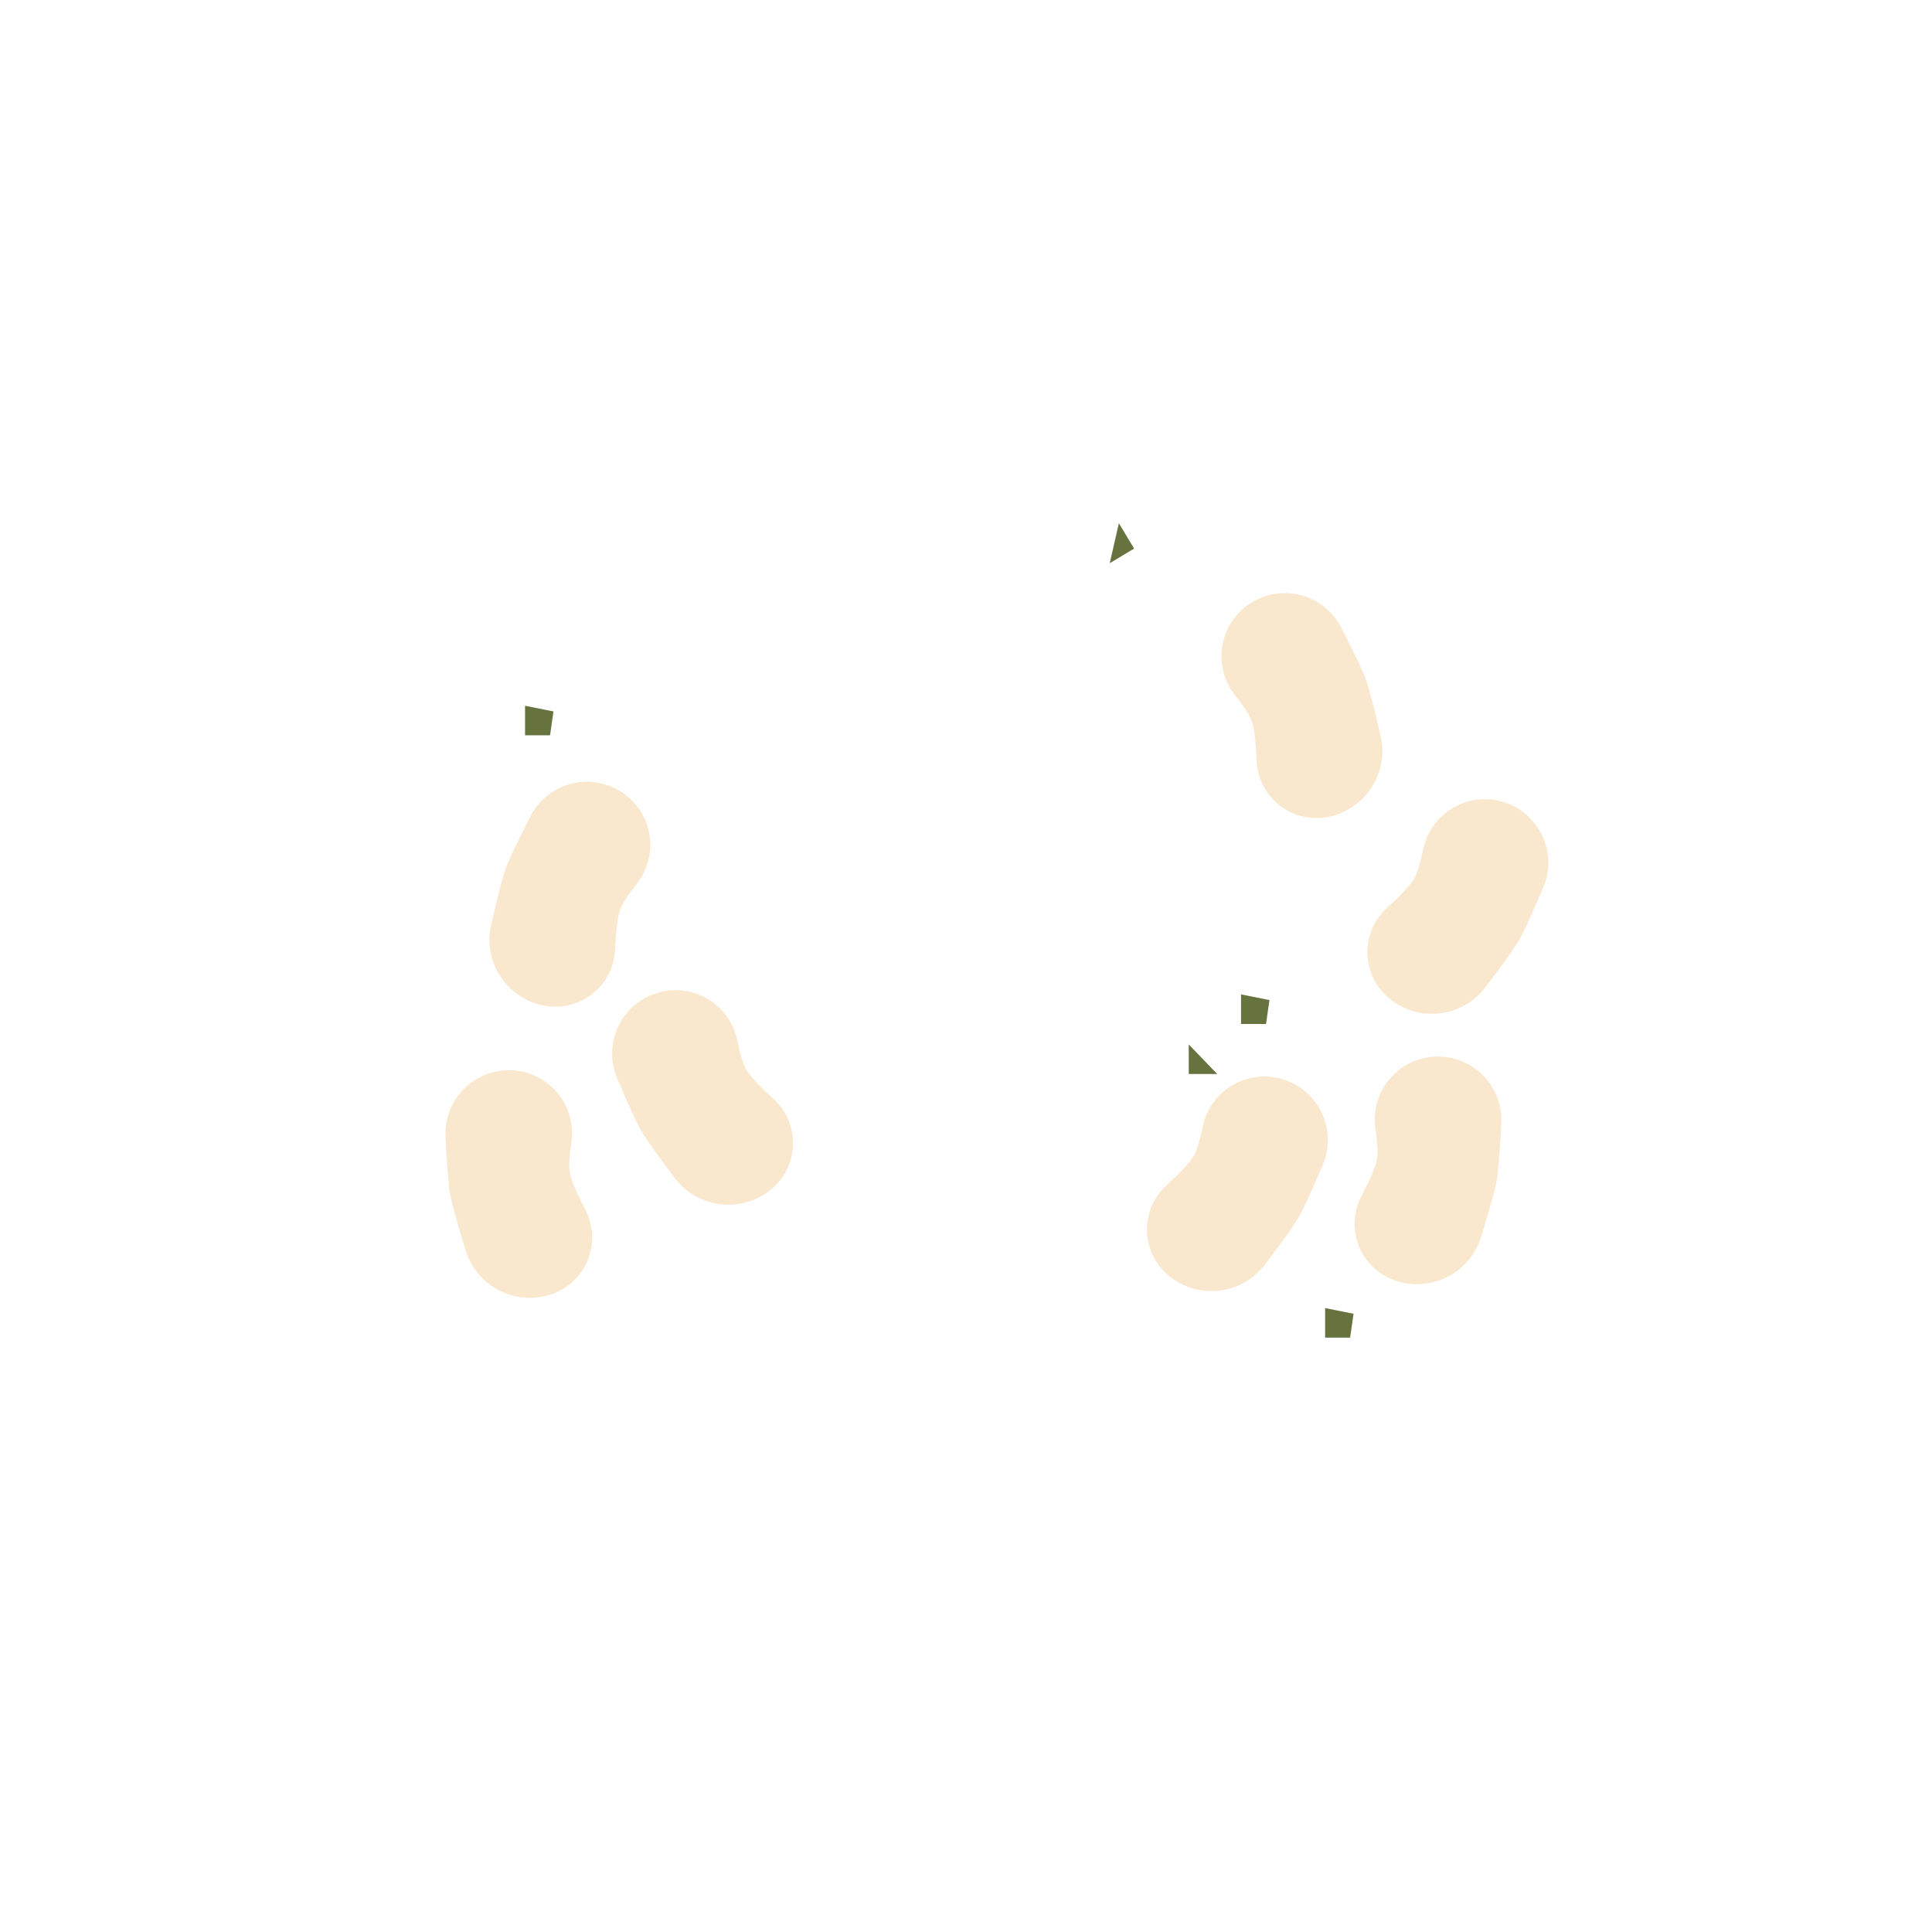 <?xml version="1.0" encoding="UTF-8"?>
<svg width="850px" height="850px" viewBox="0 0 850 850" version="1.1" xmlns="http://www.w3.org/2000/svg" xmlns:xlink="http://www.w3.org/1999/xlink">
    <title>soup6</title>
    <g id="Page-4" stroke="none" stroke-width="1" fill="none" fill-rule="evenodd">
        <g id="Group-22" transform="translate(187.5, 229.5)">
            <path d="M70,115.25 C84.842,119.021 93.817,134.111 90.045,148.953 C89.886,149.58 89.705,150.202 89.502,150.816 C87.501,156.879 86.5,161.273 86.5,164 C86.5,167.123 87.812,172.855 90.437,181.195 C94.8,195.062 87.096,209.841 73.23,214.204 C72.171,214.537 71.092,214.803 70,215 C53.939,217.896 38.571,207.224 35.674,191.163 C35.575,190.614 35.492,190.062 35.424,189.508 C33.808,176.302 33,167.8 33,164 C33,160.245 33.789,151.898 35.367,138.959 C37.236,123.634 51.174,112.726 66.5,114.595 C67.679,114.738 68.848,114.957 70,115.25 Z" id="Rectangle" fill="#FAE8CE" transform="translate(66.75, 164) rotate(20) translate(-66.75, -164) "></path>
            <path d="M127,202.25 C141.842,206.021 150.817,221.111 147.045,235.953 C146.886,236.58 146.705,237.202 146.502,237.816 C144.501,243.879 143.5,248.273 143.5,251 C143.5,254.123 144.812,259.855 147.437,268.195 C151.8,282.062 144.096,296.841 130.23,301.204 C129.171,301.537 128.092,301.803 127,302 C110.939,304.896 95.571,294.224 92.674,278.163 C92.575,277.614 92.492,277.062 92.424,276.508 C90.808,263.302 90,254.8 90,251 C90,247.245 90.789,238.898 92.367,225.959 C94.236,210.634 108.174,199.726 123.5,201.595 C124.679,201.738 125.848,201.957 127,202.25 Z" id="Rectangle" fill="#FAE8CE" transform="translate(123.75, 251) rotate(-30) translate(-123.75, -251) "></path>
            <path d="M47,241.25 C61.842,245.021 70.817,260.111 67.045,274.953 C66.886,275.58 66.705,276.202 66.502,276.816 C64.501,282.879 63.5,287.273 63.5,290 C63.5,293.123 64.812,298.855 67.437,307.195 C71.8,321.062 64.096,335.841 50.23,340.204 C49.171,340.537 48.092,340.803 47,341 C30.939,343.896 15.571,333.224 12.674,317.163 C12.575,316.614 12.492,316.062 12.424,315.508 C10.808,302.302 10,293.8 10,290 C10,286.245 10.789,277.898 12.367,264.959 C14.236,249.634 28.174,238.726 43.5,240.595 C44.679,240.738 45.848,240.957 47,241.25 Z" id="Rectangle" fill="#FAE8CE" transform="translate(43.75, 290) rotate(-10) translate(-43.75, -290) "></path>
            <path d="M385,32.25 C399.842,36.021 408.817,51.111 405.045,65.953 C404.886,66.58 404.705,67.202 404.502,67.816 C402.501,73.879 401.5,78.273 401.5,81 C401.5,84.123 402.812,89.855 405.437,98.195 C409.8,112.062 402.096,126.841 388.23,131.204 C387.171,131.537 386.092,131.803 385,132 C368.939,134.896 353.571,124.224 350.674,108.163 C350.575,107.614 350.492,107.062 350.424,106.508 C348.808,93.302 348,84.8 348,81 C348,77.245 348.789,68.898 350.367,55.959 C352.236,40.634 366.174,29.726 381.5,31.595 C382.679,31.738 383.848,31.957 385,32.25 Z" id="Rectangle" fill="#FAE8CE" transform="translate(381.75, 81) scale(-1, 1) rotate(20) translate(-381.75, -81) "></path>
            <path d="M455,118.25 C469.842,122.021 478.817,137.111 475.045,151.953 C474.886,152.58 474.705,153.202 474.502,153.816 C472.501,159.879 471.5,164.273 471.5,167 C471.5,170.123 472.812,175.855 475.437,184.195 C479.8,198.062 472.096,212.841 458.23,217.204 C457.171,217.537 456.092,217.803 455,218 C438.939,220.896 423.571,210.224 420.674,194.163 C420.575,193.614 420.492,193.062 420.424,192.508 C418.808,179.302 418,170.8 418,167 C418,163.245 418.789,154.898 420.367,141.959 C422.236,126.634 436.174,115.726 451.5,117.595 C452.679,117.738 453.848,117.957 455,118.25 Z" id="Rectangle" fill="#FAE8CE" transform="translate(451.75, 167) scale(-1, 1) rotate(-30) translate(-451.75, -167) "></path>
            <path d="M358,240.25 C372.842,244.021 381.817,259.111 378.045,273.953 C377.886,274.58 377.705,275.202 377.502,275.816 C375.501,281.879 374.5,286.273 374.5,289 C374.5,292.123 375.812,297.855 378.437,306.195 C382.8,320.062 375.096,334.841 361.23,339.204 C360.171,339.537 359.092,339.803 358,340 C341.939,342.896 326.571,332.224 323.674,316.163 C323.575,315.614 323.492,315.062 323.424,314.508 C321.808,301.302 321,292.8 321,289 C321,285.245 321.789,276.898 323.367,263.959 C325.236,248.634 339.174,237.726 354.5,239.595 C355.679,239.738 356.848,239.957 358,240.25 Z" id="Rectangle" fill="#FAE8CE" transform="translate(354.75, 289) scale(-1, 1) rotate(-30) translate(-354.75, -289) "></path>
            <path d="M441,235.25 C455.842,239.021 464.817,254.111 461.045,268.953 C460.886,269.58 460.705,270.202 460.502,270.816 C458.501,276.879 457.5,281.273 457.5,284 C457.5,287.123 458.812,292.855 461.437,301.195 C465.8,315.062 458.096,329.841 444.23,334.204 C443.171,334.537 442.092,334.803 441,335 C424.939,337.896 409.571,327.224 406.674,311.163 C406.575,310.614 406.492,310.062 406.424,309.508 C404.808,296.302 404,287.8 404,284 C404,280.245 404.789,271.898 406.367,258.959 C408.236,243.634 422.174,232.726 437.5,234.595 C438.679,234.738 439.848,234.957 441,235.25 Z" id="Rectangle" fill="#FAE8CE" transform="translate(437.75, 284) scale(-1, 1) rotate(-10) translate(-437.75, -284) "></path>
            <polygon id="Path-21" fill="#66733F" points="43.5 81 43.5 94 54.5 94 56 83.5"></polygon>
            <polygon id="Path-21" fill="#66733F" transform="translate(302.75, 9.5) scale(-1, 1) rotate(31) translate(-302.75, -9.5) " points="296.5 3 296.5 16 309 16"></polygon>
            <polygon id="Path-21" fill="#66733F" points="358.5 208 358.5 221 369.5 221 371 210.5"></polygon>
            <polygon id="Path-21" fill="#66733F" points="335.5 230 335.5 243 348 243"></polygon>
            <polygon id="Path-21" fill="#66733F" points="395.5 346 395.5 359 406.5 359 408 348.5"></polygon>
        </g>
    </g>
</svg>
